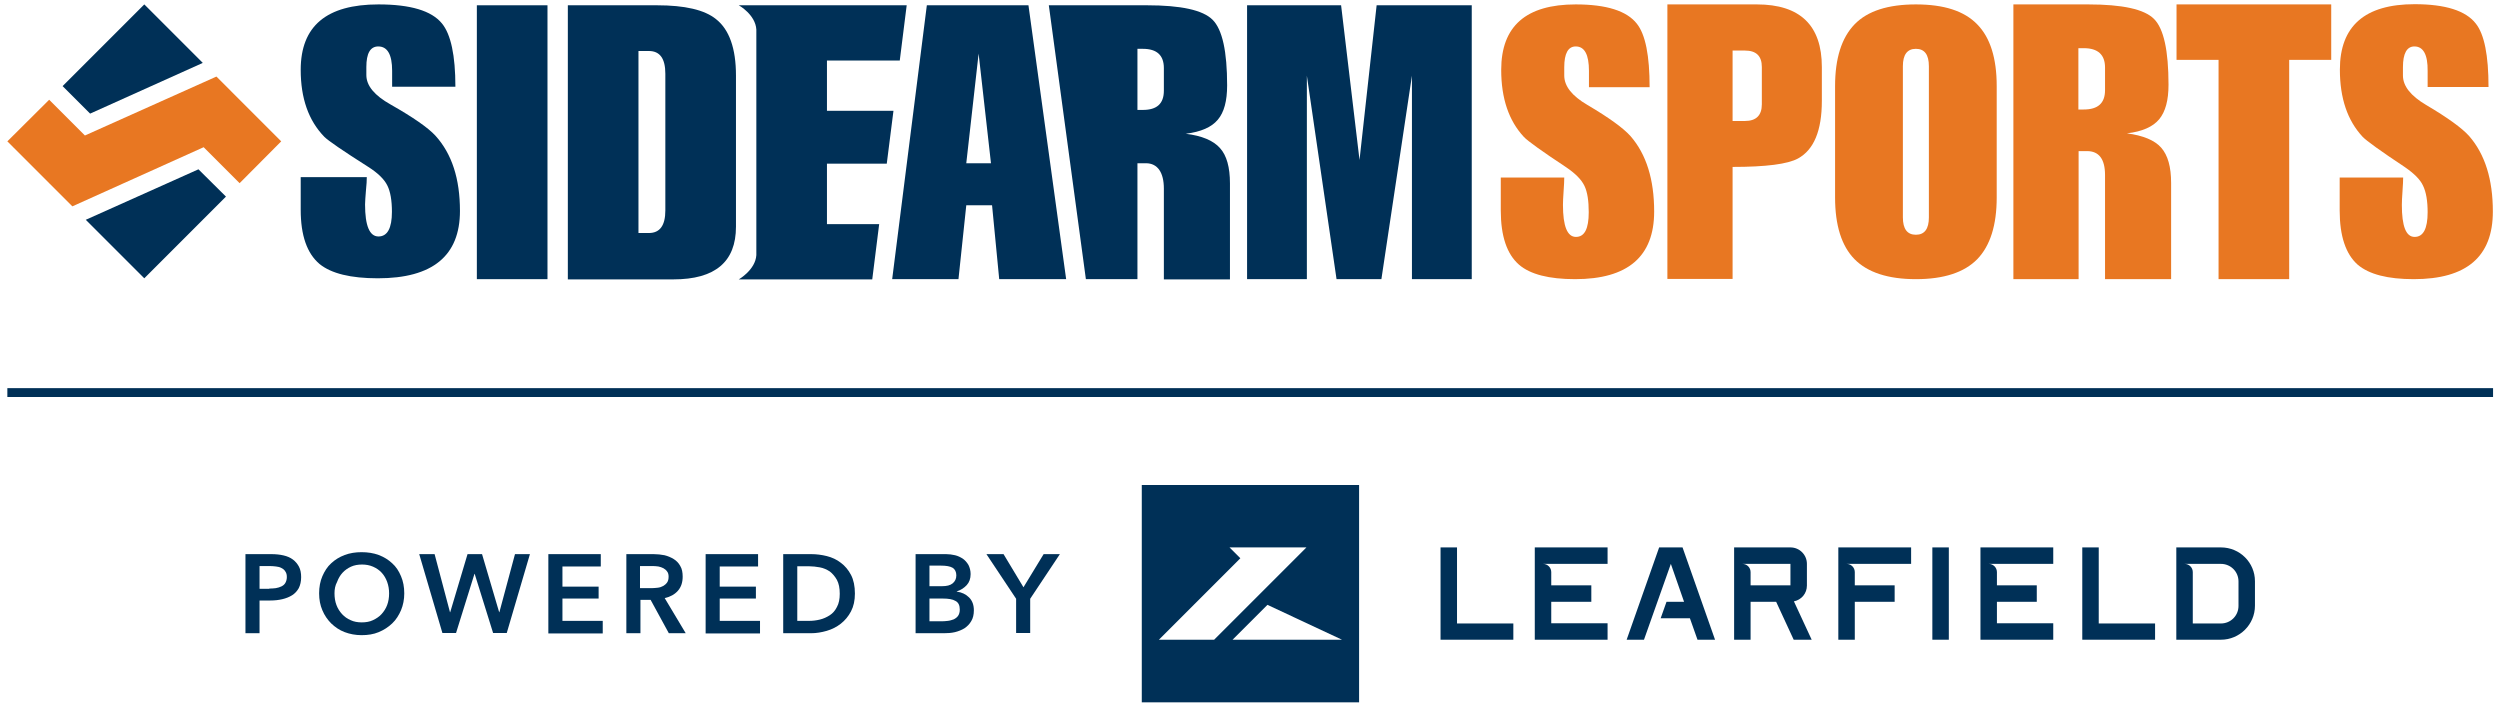 <?xml version="1.0" ?>
<svg xmlns="http://www.w3.org/2000/svg" class="s-common-footer__sidearm-logo w-full" viewBox="0 0 170 49" fill="none" aria-hidden="true">
	<title>Sidearm</title>
	<g clip-path="url(#clip0_321_7240)">
		<path d="M107.15 3.158C106.635 3.158 106.369 3.63 106.369 4.573V5.133C106.369 5.855 106.885 6.518 107.946 7.137C109.419 8.006 110.391 8.713 110.878 9.258C111.953 10.496 112.483 12.205 112.483 14.386C112.483 17.451 110.686 18.983 107.106 18.983C105.338 18.983 104.056 18.659 103.29 17.996C102.465 17.274 102.053 16.051 102.053 14.312V12.073H106.369C106.369 12.279 106.355 12.588 106.325 13.001C106.296 13.414 106.281 13.723 106.281 13.929C106.281 15.388 106.576 16.11 107.165 16.11C107.754 16.11 108.034 15.55 108.034 14.43C108.034 13.664 107.946 13.06 107.74 12.633C107.533 12.205 107.121 11.793 106.487 11.365C104.837 10.275 103.88 9.583 103.629 9.317C102.598 8.212 102.082 6.695 102.082 4.75C102.082 1.773 103.776 0.3 107.15 0.3C109.242 0.3 110.627 0.742 111.305 1.611C111.894 2.348 112.174 3.792 112.174 5.928H108.049V5.369V4.823C108.049 3.718 107.754 3.158 107.15 3.158Z" fill="#E87722"/>
		<path d="M117.816 8.227H118.656C119.422 8.227 119.805 7.844 119.805 7.092V4.558C119.805 3.807 119.422 3.438 118.656 3.438H117.816V8.227ZM113.382 0.3H119.466C122.413 0.3 123.886 1.729 123.886 4.558V6.857C123.886 8.89 123.341 10.187 122.266 10.776C121.573 11.159 120.085 11.351 117.816 11.351V18.968H113.382V0.3Z" fill="#E87722"/>
		<path d="M129.396 14.784C129.396 15.565 129.691 15.963 130.28 15.963C130.87 15.963 131.164 15.565 131.164 14.784V4.499C131.164 3.718 130.87 3.32 130.28 3.32C129.691 3.32 129.396 3.718 129.396 4.499V14.784ZM124.785 5.855C124.785 3.969 125.227 2.569 126.111 1.655C126.995 0.742 128.395 0.3 130.28 0.3C132.181 0.3 133.566 0.742 134.45 1.655C135.334 2.554 135.776 3.954 135.776 5.855V13.428C135.776 15.314 135.334 16.714 134.45 17.628C133.566 18.526 132.181 18.983 130.28 18.983C128.395 18.983 126.995 18.526 126.111 17.628C125.227 16.729 124.785 15.329 124.785 13.428V5.855Z" fill="#E87722"/>
		<path d="M141.33 7.446H141.698C142.656 7.446 143.142 7.019 143.142 6.135V4.588C143.142 3.718 142.656 3.276 141.698 3.276H141.33V7.446ZM136.896 0.3H141.993C144.321 0.3 145.809 0.624 146.472 1.287C147.135 1.95 147.459 3.438 147.459 5.766C147.459 6.812 147.253 7.593 146.825 8.109C146.398 8.625 145.661 8.949 144.63 9.067C145.735 9.214 146.516 9.538 146.958 10.039C147.415 10.555 147.636 11.351 147.636 12.441V18.983H143.142V11.896C143.142 10.82 142.73 10.275 141.919 10.275H141.345V18.983H136.91V0.3H136.896Z" fill="#E87722"/>
		<path d="M150.862 4.072H148.004V0.3H158.523V4.072H155.665V18.983H150.862V4.072Z" fill="#E87722"/>
		<path d="M164.18 3.158C163.665 3.158 163.4 3.63 163.4 4.573V5.133C163.4 5.855 163.93 6.518 164.976 7.137C166.449 8.006 167.422 8.713 167.908 9.258C168.983 10.496 169.514 12.205 169.514 14.386C169.514 17.451 167.731 18.983 164.136 18.983C162.368 18.983 161.101 18.659 160.32 17.996C159.51 17.274 159.098 16.051 159.098 14.312V12.073H163.414C163.414 12.279 163.4 12.588 163.37 13.001C163.341 13.413 163.326 13.723 163.326 13.929C163.326 15.388 163.606 16.11 164.195 16.11C164.784 16.11 165.079 15.55 165.079 14.43C165.079 13.664 164.976 13.06 164.77 12.633C164.578 12.205 164.151 11.793 163.532 11.365C161.867 10.26 160.91 9.568 160.659 9.303C159.628 8.197 159.112 6.68 159.112 4.735C159.112 1.773 160.807 0.285 164.195 0.285C166.287 0.285 167.672 0.727 168.35 1.597C168.939 2.333 169.219 3.777 169.219 5.914H165.079V5.369V4.823C165.094 3.718 164.784 3.158 164.18 3.158Z" fill="#E87722"/>
		<path class="s-common-footer__sidearm-logo__sidearm-word" d="M25.723 3.158C25.177 3.158 24.912 3.63 24.912 4.558V5.103C24.912 5.825 25.457 6.488 26.562 7.107C28.095 7.977 29.111 8.684 29.612 9.229C30.732 10.467 31.277 12.161 31.277 14.342C31.277 17.392 29.42 18.924 25.693 18.924C23.852 18.924 22.526 18.6 21.73 17.952C20.875 17.23 20.448 16.007 20.448 14.268V12.043H24.942C24.942 12.249 24.927 12.559 24.883 12.971C24.853 13.384 24.824 13.693 24.824 13.9C24.824 15.358 25.133 16.08 25.737 16.08C26.341 16.08 26.651 15.521 26.651 14.401C26.651 13.634 26.548 13.03 26.341 12.618C26.135 12.191 25.693 11.763 25.045 11.351C23.306 10.246 22.319 9.568 22.054 9.303C20.979 8.198 20.448 6.68 20.448 4.75C20.448 1.773 22.201 0.3 25.737 0.3C27.903 0.3 29.347 0.727 30.054 1.597C30.658 2.333 30.967 3.762 30.967 5.899H26.665V5.354V4.809C26.665 3.704 26.341 3.158 25.723 3.158Z" fill="#003057"/>
		<path class="s-common-footer__sidearm-logo__sidearm-word" d="M32.426 0.359H37.229V18.983H32.426V0.359Z" fill="#003057"/>
		<path class="s-common-footer__sidearm-logo__sidearm-word" d="M43.416 15.845H44.123C44.875 15.845 45.243 15.329 45.243 14.312V5.015C45.243 3.983 44.875 3.468 44.123 3.468H43.416V15.845ZM38.613 0.359H44.668C46.569 0.359 47.91 0.668 48.69 1.302C49.589 2.009 50.046 3.291 50.046 5.133V15.417C50.046 17.804 48.632 18.998 45.788 18.998H38.613V0.359Z" fill="#003057"/>
		<path class="s-common-footer__sidearm-logo__sidearm-word" d="M56.233 15.226V11.13H60.3L60.756 7.534H56.233V4.116H61.184L61.655 0.359H51.431H50.237C50.237 0.359 51.372 0.992 51.431 2.009V17.347C51.372 18.349 50.237 18.998 50.237 18.998H51.431H59.313L59.784 15.24H56.233V15.226Z" fill="#003057"/>
		<path class="s-common-footer__sidearm-logo__sidearm-word" d="M67.386 11.1L66.546 3.645L65.707 11.1H67.386ZM63.025 0.359H69.935L72.498 18.983H67.946L67.46 13.959H65.707L65.176 18.983H60.668L63.025 0.359Z" fill="#003057"/>
		<path class="s-common-footer__sidearm-logo__sidearm-word" d="M77.346 7.475H77.714C78.672 7.475 79.143 7.048 79.143 6.164V4.632C79.143 3.762 78.672 3.32 77.714 3.32H77.346V7.475ZM71.32 0.359H77.994C80.307 0.359 81.795 0.683 82.458 1.346C83.121 2.009 83.445 3.497 83.445 5.81C83.445 6.857 83.239 7.638 82.812 8.138C82.385 8.654 81.663 8.964 80.631 9.096C81.722 9.229 82.502 9.553 82.959 10.069C83.416 10.57 83.637 11.38 83.637 12.47V18.998H79.143V12.824C79.143 11.748 78.731 11.1 77.921 11.1H77.346V18.983H73.84L71.32 0.359Z" fill="#003057"/>
		<path class="s-common-footer__sidearm-logo__sidearm-word" d="M84.801 0.359H91.195L92.447 10.879L93.611 0.359H100.079V18.983H96.012V5.147L93.935 18.983H90.885L88.867 5.147V18.983H84.801V0.359Z" fill="#003057"/>
		<path class="s-common-footer__sidearm-logo__sidearm-icon-bottom" d="M5.833 14.946L9.811 18.924L15.365 13.369L13.494 11.513L5.833 14.946Z" fill="#003057"/>
		<path class="s-common-footer__sidearm-logo__sidearm-icon-top" d="M4.257 5.855L6.128 7.726L13.789 4.278L9.811 0.3L4.257 5.855Z" fill="#003057"/>
		<path class="s-common-footer__sidearm-logo__sidearm-icon-middle" d="M5.774 9.214L3.343 6.783L0.5 9.612L4.92 14.032L13.848 10.01L16.293 12.456L19.122 9.612L14.717 5.206L5.774 9.214Z" fill="#E87722"/>
		<path class="s-common-footer__sidearm-logo__powered-by s-common-footer__sidearm-logo__powered-by--learfield-alt" d="M16.691 37.681H18.445C18.754 37.681 19.034 37.71 19.284 37.769C19.535 37.828 19.741 37.916 19.918 38.049C20.095 38.182 20.227 38.344 20.33 38.535C20.433 38.727 20.478 38.977 20.478 39.243C20.478 39.537 20.419 39.788 20.316 39.994C20.198 40.2 20.05 40.362 19.859 40.48C19.667 40.598 19.446 40.687 19.196 40.745C18.945 40.804 18.68 40.834 18.386 40.834H17.649V43.059H16.691V37.681ZM18.312 40.023C18.474 40.023 18.621 40.009 18.754 39.994C18.901 39.965 19.019 39.935 19.137 39.876C19.255 39.817 19.343 39.744 19.402 39.641C19.461 39.537 19.505 39.405 19.505 39.243C19.505 39.081 19.476 38.963 19.402 38.859C19.343 38.756 19.255 38.683 19.137 38.624C19.034 38.565 18.901 38.535 18.769 38.521C18.636 38.506 18.489 38.491 18.341 38.491H17.649V40.038H18.312V40.023Z" fill="#003057"/>
		<path class="s-common-footer__sidearm-logo__powered-by s-common-footer__sidearm-logo__powered-by--learfield-alt" d="M21.7 40.348C21.7 39.92 21.774 39.523 21.921 39.184C22.069 38.845 22.26 38.535 22.525 38.3C22.776 38.064 23.085 37.872 23.439 37.74C23.792 37.607 24.175 37.548 24.588 37.548C25 37.548 25.398 37.607 25.752 37.74C26.105 37.872 26.415 38.064 26.665 38.3C26.93 38.535 27.122 38.83 27.269 39.184C27.416 39.523 27.49 39.92 27.49 40.348C27.49 40.76 27.416 41.143 27.269 41.497C27.122 41.836 26.93 42.145 26.665 42.396C26.4 42.646 26.105 42.838 25.752 42.985C25.398 43.133 25.015 43.191 24.588 43.191C24.175 43.191 23.792 43.118 23.439 42.985C23.085 42.853 22.79 42.646 22.525 42.396C22.275 42.145 22.069 41.851 21.921 41.497C21.774 41.158 21.7 40.775 21.7 40.348ZM22.746 40.348C22.746 40.642 22.79 40.908 22.879 41.143C22.967 41.379 23.1 41.585 23.262 41.762C23.424 41.939 23.615 42.072 23.851 42.175C24.072 42.278 24.323 42.322 24.602 42.322C24.883 42.322 25.133 42.278 25.354 42.175C25.575 42.072 25.781 41.939 25.943 41.762C26.105 41.585 26.238 41.379 26.326 41.143C26.415 40.908 26.459 40.642 26.459 40.348C26.459 40.068 26.415 39.817 26.326 39.567C26.238 39.331 26.12 39.125 25.958 38.948C25.796 38.771 25.604 38.639 25.369 38.535C25.133 38.432 24.883 38.388 24.617 38.388C24.352 38.388 24.087 38.432 23.866 38.535C23.645 38.639 23.453 38.771 23.291 38.948C23.129 39.125 23.011 39.331 22.923 39.567C22.79 39.817 22.746 40.068 22.746 40.348Z" fill="#003057"/>
		<path class="s-common-footer__sidearm-logo__powered-by s-common-footer__sidearm-logo__powered-by--learfield-alt" d="M28.507 37.681H29.553L30.599 41.63H30.614L31.792 37.681H32.779L33.943 41.63H33.958L35.019 37.681H36.035L34.459 43.044H33.531L32.278 39.022H32.264L31.011 43.044H30.083L28.507 37.681Z" fill="#003057"/>
		<path class="s-common-footer__sidearm-logo__powered-by s-common-footer__sidearm-logo__powered-by--learfield-alt" d="M37.303 37.681H40.853V38.521H38.246V39.891H40.706V40.701H38.246V42.219H40.986V43.074H37.288V37.681H37.303Z" fill="#003057"/>
		<path class="s-common-footer__sidearm-logo__powered-by s-common-footer__sidearm-logo__powered-by--learfield-alt" d="M42.577 37.681H44.448C44.699 37.681 44.949 37.71 45.185 37.755C45.421 37.813 45.627 37.902 45.818 38.02C46.01 38.138 46.157 38.3 46.26 38.491C46.378 38.683 46.422 38.933 46.422 39.213C46.422 39.596 46.319 39.92 46.098 40.171C45.877 40.421 45.583 40.583 45.2 40.672L46.629 43.059H45.48L44.242 40.79H43.55V43.059H42.592V37.681H42.577ZM44.316 39.994C44.448 39.994 44.596 39.979 44.728 39.965C44.861 39.95 44.993 39.906 45.096 39.847C45.2 39.788 45.288 39.714 45.362 39.611C45.435 39.508 45.465 39.375 45.465 39.213C45.465 39.066 45.435 38.948 45.362 38.859C45.303 38.771 45.214 38.697 45.111 38.639C45.008 38.58 44.89 38.55 44.772 38.521C44.64 38.506 44.522 38.491 44.389 38.491H43.52V39.994H44.316Z" fill="#003057"/>
		<path class="s-common-footer__sidearm-logo__powered-by s-common-footer__sidearm-logo__powered-by--learfield-alt" d="M47.998 37.681H51.549V38.521H48.941V39.891H51.401V40.701H48.941V42.219H51.681V43.074H47.983V37.681H47.998Z" fill="#003057"/>
		<path class="s-common-footer__sidearm-logo__powered-by s-common-footer__sidearm-logo__powered-by--learfield-alt" d="M53.258 37.681H55.158C55.512 37.681 55.865 37.725 56.219 37.813C56.573 37.902 56.897 38.049 57.177 38.27C57.457 38.476 57.692 38.756 57.869 39.095C58.046 39.434 58.134 39.861 58.134 40.362C58.134 40.834 58.046 41.232 57.869 41.571C57.692 41.91 57.457 42.19 57.177 42.41C56.897 42.632 56.573 42.794 56.219 42.897C55.865 43 55.512 43.059 55.158 43.059H53.258V37.681ZM55.011 42.219C55.261 42.219 55.512 42.19 55.748 42.131C55.998 42.072 56.219 41.968 56.425 41.836C56.632 41.703 56.794 41.512 56.911 41.276C57.044 41.04 57.103 40.731 57.103 40.377C57.103 39.994 57.044 39.685 56.911 39.434C56.779 39.198 56.617 39.007 56.425 38.859C56.219 38.727 55.998 38.624 55.748 38.58C55.497 38.535 55.247 38.506 55.011 38.506H54.215V42.219H55.011Z" fill="#003057"/>
		<path class="s-common-footer__sidearm-logo__powered-by s-common-footer__sidearm-logo__powered-by--learfield-alt" d="M62.245 37.681H64.337C64.543 37.681 64.735 37.71 64.941 37.755C65.133 37.799 65.309 37.887 65.472 37.99C65.619 38.093 65.751 38.241 65.855 38.417C65.943 38.594 66.002 38.801 66.002 39.036C66.002 39.346 65.913 39.596 65.737 39.788C65.56 39.979 65.339 40.127 65.059 40.215V40.23C65.398 40.274 65.678 40.407 65.899 40.628C66.12 40.849 66.223 41.143 66.223 41.497C66.223 41.792 66.164 42.042 66.046 42.234C65.928 42.44 65.781 42.587 65.589 42.72C65.398 42.838 65.177 42.926 64.941 42.985C64.691 43.044 64.44 43.059 64.19 43.059H62.26V37.681H62.245ZM63.203 39.861H64.057C64.381 39.861 64.617 39.803 64.779 39.67C64.941 39.537 65.03 39.361 65.03 39.125C65.03 38.889 64.941 38.712 64.779 38.609C64.602 38.506 64.337 38.462 63.969 38.462H63.203V39.861ZM63.203 42.248H64.057C64.175 42.248 64.308 42.234 64.455 42.219C64.602 42.204 64.72 42.16 64.853 42.116C64.971 42.057 65.074 41.983 65.147 41.88C65.221 41.777 65.265 41.63 65.265 41.453C65.265 41.173 65.177 40.967 64.971 40.863C64.779 40.745 64.484 40.701 64.101 40.701H63.203V42.248Z" fill="#003057"/>
		<path class="s-common-footer__sidearm-logo__powered-by s-common-footer__sidearm-logo__powered-by--learfield-alt" d="M69.096 40.716L67.077 37.681H68.241L69.596 39.935L70.967 37.681H72.072L70.053 40.716V43.044H69.096V40.716Z" fill="#003057"/>
		<path class="s-common-footer__sidearm-logo__learfield-word s-common-footer__sidearm-logo__powered-by--learfield-alt" d="M99.077 37.224H97.957V43.501H102.907V42.396H99.077V37.224Z" fill="#003057"/>
		<path class="s-common-footer__sidearm-logo__learfield-word s-common-footer__sidearm-logo__powered-by--learfield-alt" d="M104.365 43.501H109.315V42.381H105.485V40.922H108.21V39.803H105.485V38.904C105.485 38.594 105.234 38.344 104.925 38.344H109.315V37.224H104.365V43.501Z" fill="#003057"/>
		<path class="s-common-footer__sidearm-logo__learfield-word s-common-footer__sidearm-logo__powered-by--learfield-alt" d="M112.822 37.224L110.612 43.501H111.791L113.618 38.344L114.516 40.922H113.323L112.925 42.042H114.914L115.43 43.501H116.623L114.413 37.224H112.822Z" fill="#003057"/>
		<path class="s-common-footer__sidearm-logo__learfield-word s-common-footer__sidearm-logo__powered-by--learfield-alt" d="M122.87 39.817V38.344C122.87 37.725 122.369 37.224 121.75 37.224H117.92V43.501H119.04V40.922H120.778L121.971 43.501H123.194L121.986 40.893C122.502 40.79 122.87 40.348 122.87 39.817ZM121.75 39.803H119.04V38.904C119.04 38.594 118.789 38.344 118.48 38.344H121.75V39.803Z" fill="#003057"/>
		<path class="s-common-footer__sidearm-logo__learfield-word s-common-footer__sidearm-logo__powered-by--learfield-alt" d="M125.006 43.501H126.126V40.922H128.836V39.803H126.126V38.904C126.126 38.594 125.875 38.344 125.566 38.344H129.956V37.224H125.006V43.501Z" fill="#003057"/>
		<path class="s-common-footer__sidearm-logo__learfield-word s-common-footer__sidearm-logo__powered-by--learfield-alt" d="M132.52 37.224H131.4V43.501H132.52V37.224Z" fill="#003057"/>
		<path class="s-common-footer__sidearm-logo__learfield-word s-common-footer__sidearm-logo__powered-by--learfield-alt" d="M134.671 43.501H139.621V42.381H135.791V40.922H138.501V39.803H135.791V38.904C135.791 38.594 135.54 38.344 135.231 38.344H139.621V37.224H134.671V43.501Z" fill="#003057"/>
		<path class="s-common-footer__sidearm-logo__learfield-word s-common-footer__sidearm-logo__powered-by--learfield-alt" d="M142.714 37.224H141.595V43.501H146.545V42.396H142.714V37.224Z" fill="#003057"/>
		<path class="s-common-footer__sidearm-logo__learfield-word s-common-footer__sidearm-logo__powered-by--learfield-alt" d="M151.024 37.224H147.989V43.501H151.024C152.291 43.501 153.337 42.469 153.337 41.188V39.523C153.337 38.255 152.306 37.224 151.024 37.224ZM152.218 41.202C152.218 41.865 151.687 42.396 151.024 42.396H149.109V38.904C149.109 38.594 148.858 38.344 148.549 38.344H151.024C151.687 38.344 152.218 38.874 152.218 39.537V41.202Z" fill="#003057"/>
		<path class="s-common-footer__sidearm-logo__learfield-flag s-common-footer__sidearm-logo__powered-by--learfield-alt" d="M77.641 47.759H92.418V32.981H77.641V47.759ZM83.814 43.501L86.186 41.129L91.254 43.501H83.814ZM83.607 37.224H85.081H88.838L82.561 43.501H78.805L84.344 37.961L83.607 37.224Z" fill="#003057"/>
		<path class="s-common-footer__sidearm-logo__sidearm-underline s-common-footer__sidearm-logo__powered-by--learfield-alt" d="M169.528 26.394H0.5V26.998H169.528V26.394Z" fill="#003057"/>
	</g>
	<defs>
		<clipPath id="clip0_321_7240">
			<rect width="169.644" height="48" fill="white" transform="translate(0.5 0.285)"/>
		</clipPath>
	</defs>
</svg>